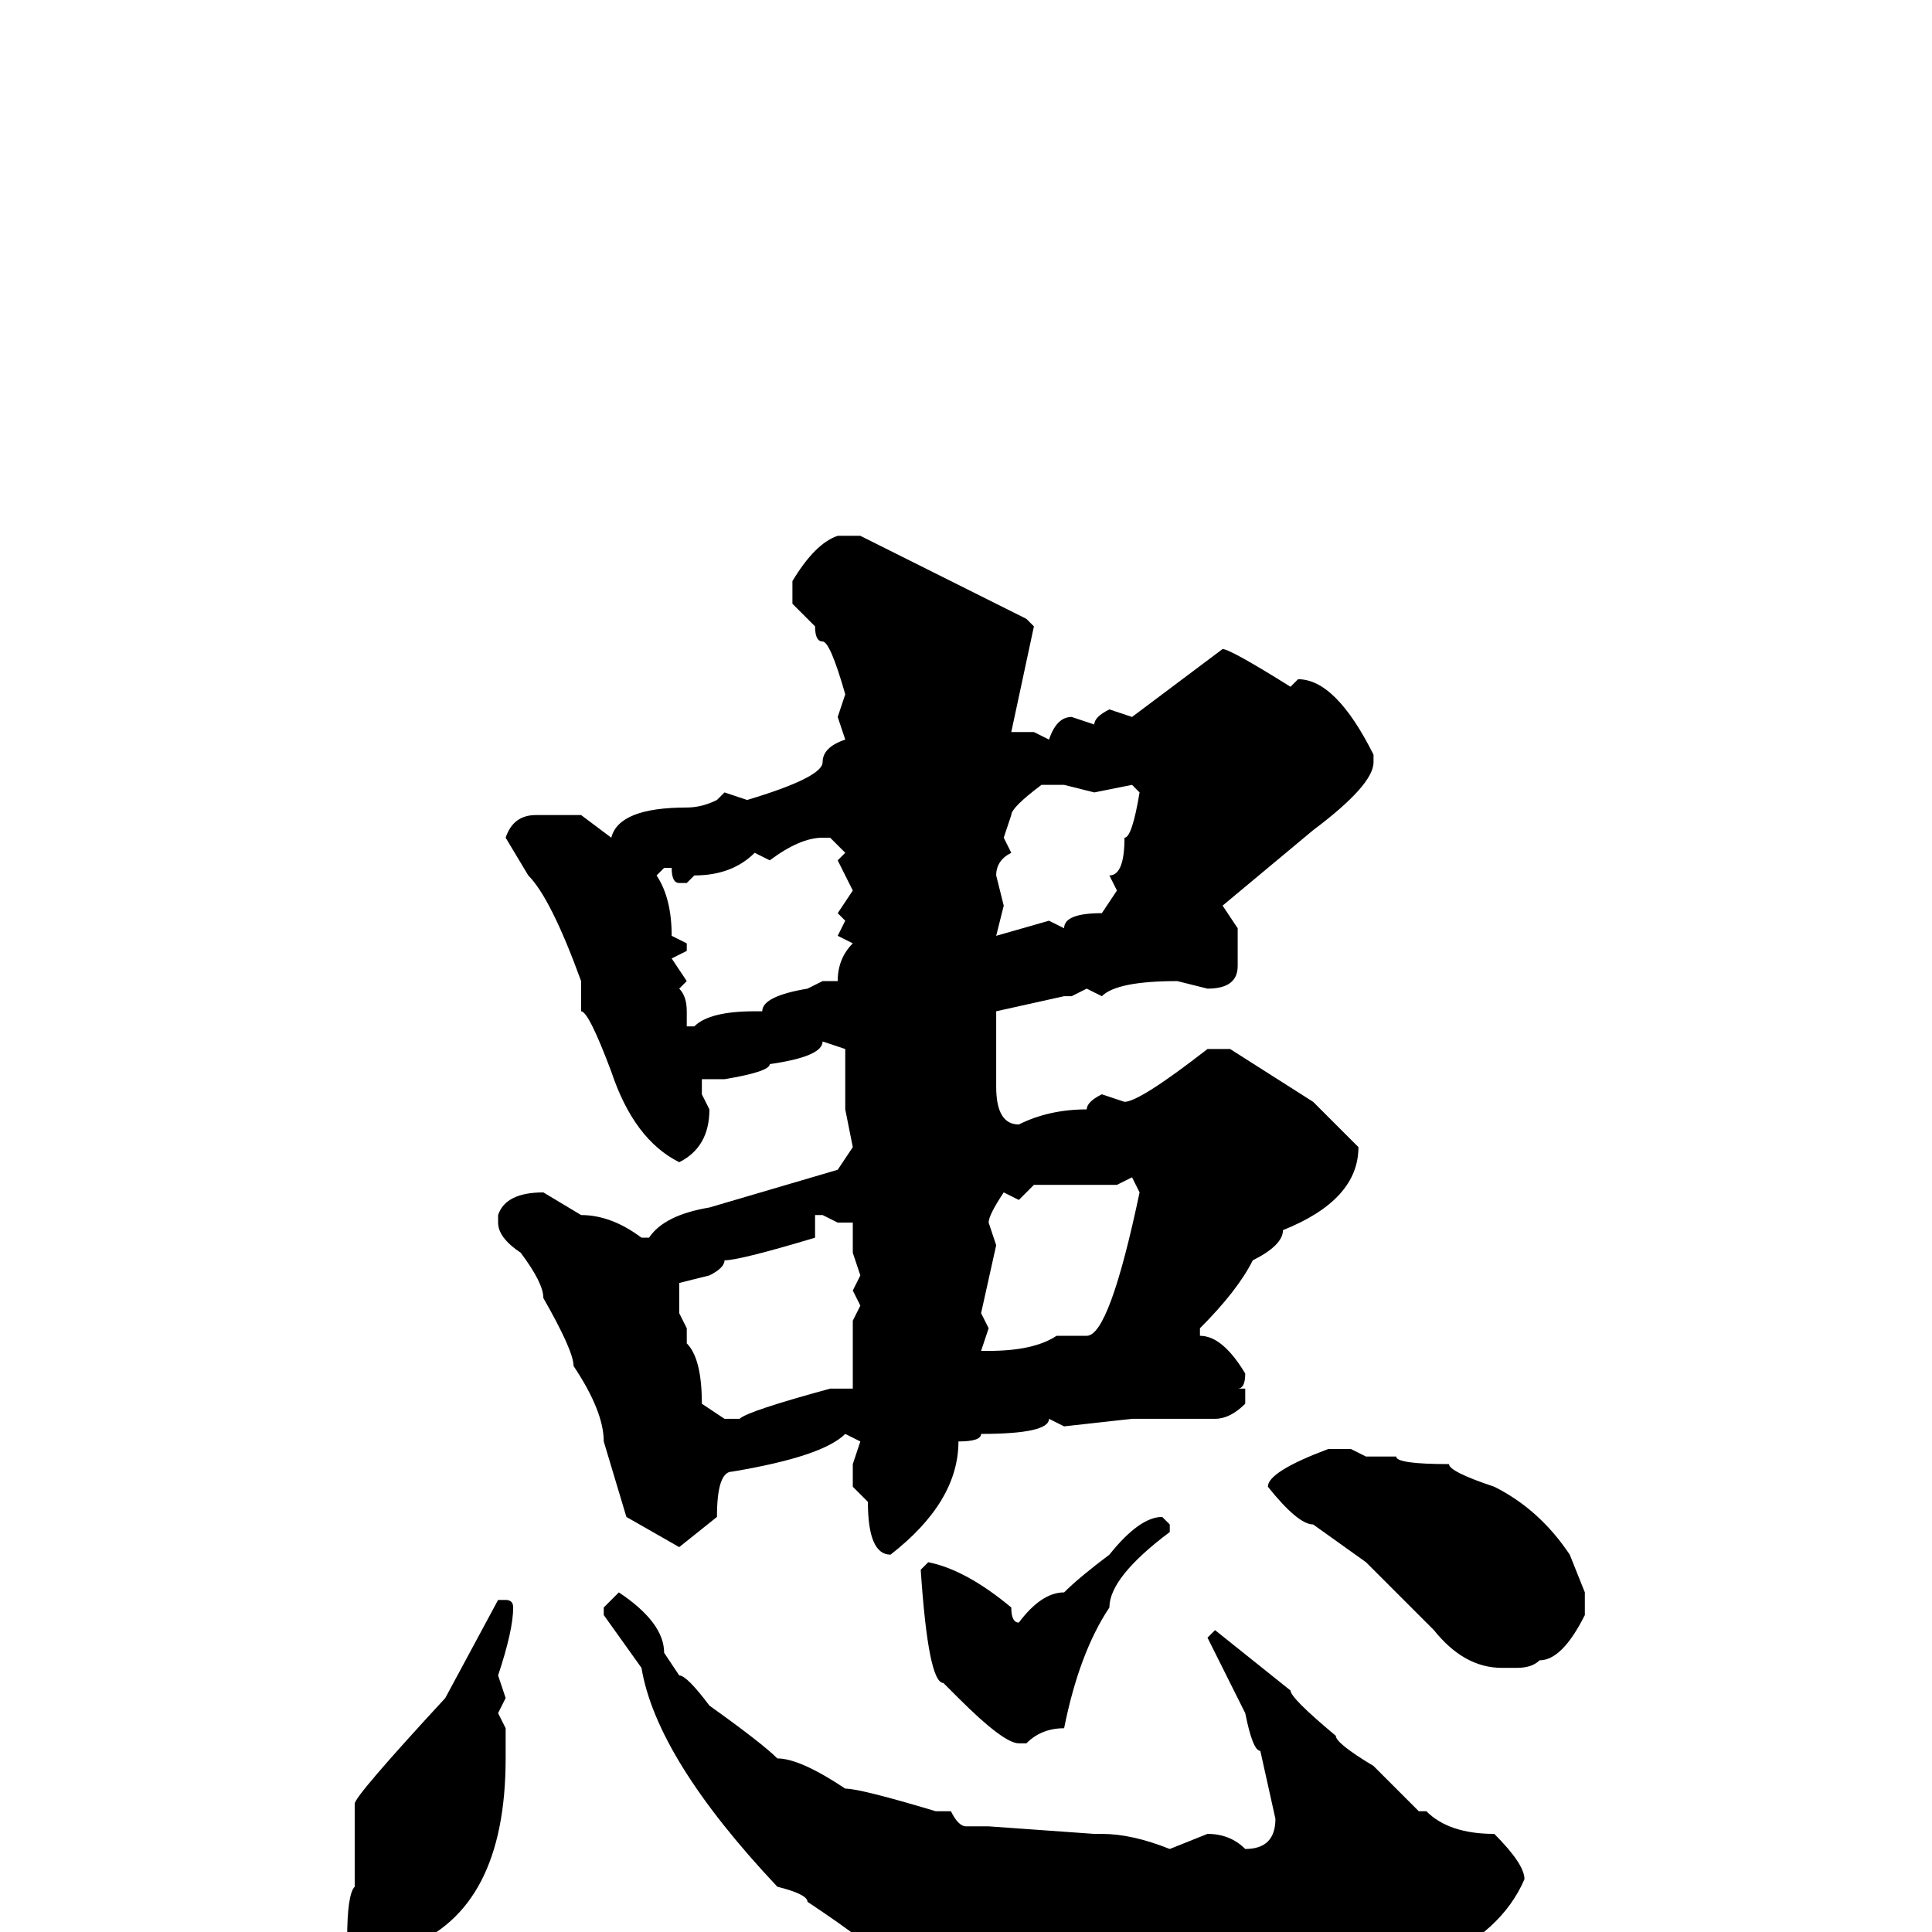 <svg xmlns="http://www.w3.org/2000/svg" viewBox="0 -256 256 256">
	<path fill="#000000" d="M114 -185L136 -174L137 -173L134 -159H135H137L139 -158Q140 -161 142 -161L145 -160Q145 -161 147 -162L150 -161L162 -170Q163 -170 171 -165L172 -166Q177 -166 182 -156V-155Q182 -152 174 -146L162 -136L164 -133V-128Q164 -125 160 -125L156 -126Q148 -126 146 -124L144 -125L142 -124H141L132 -122V-121V-117V-115V-112Q132 -107 135 -107Q139 -109 144 -109Q144 -110 146 -111L149 -110Q151 -110 160 -117H163L174 -110L180 -104Q180 -97 170 -93Q170 -91 166 -89Q164 -85 159 -80V-79Q162 -79 165 -74Q165 -72 164 -72H165V-70Q163 -68 161 -68H159H157H156H154H153H151H150L141 -67L139 -68Q139 -66 130 -66Q130 -65 127 -65Q127 -57 118 -50Q115 -50 115 -57L113 -59V-62L114 -65L112 -66Q109 -63 97 -61Q95 -61 95 -55L90 -51L83 -55L80 -65Q80 -69 76 -75Q76 -77 72 -84Q72 -86 69 -90Q66 -92 66 -94V-95Q67 -98 72 -98L77 -95Q81 -95 85 -92H86Q88 -95 94 -96L111 -101L113 -104L112 -109V-112V-116V-117L109 -118Q109 -116 102 -115Q102 -114 96 -113H93V-111L94 -109Q94 -104 90 -102Q84 -105 81 -114Q78 -122 77 -122V-126Q73 -137 70 -140L67 -145Q68 -148 71 -148H77L81 -145Q82 -149 91 -149Q93 -149 95 -150L96 -151L99 -150Q109 -153 109 -155Q109 -157 112 -158L111 -161L112 -164Q110 -171 109 -171Q108 -171 108 -173L105 -176V-179Q108 -184 111 -185H113ZM145 -151L141 -152H138Q134 -149 134 -148L133 -145L134 -143Q132 -142 132 -140L133 -136L132 -132L139 -134L141 -133Q141 -135 146 -135L148 -138L147 -140Q149 -140 149 -145Q150 -145 151 -151L150 -152ZM102 -142L100 -143Q97 -140 92 -140L91 -139H90Q89 -139 89 -141H88L87 -140Q89 -137 89 -132L91 -131V-130L89 -129L91 -126L90 -125Q91 -124 91 -122V-120H92Q94 -122 100 -122H101Q101 -124 107 -125L109 -126H111Q111 -129 113 -131L111 -132L112 -134L111 -135L113 -138L111 -142L112 -143L110 -145H109Q106 -145 102 -142ZM148 -99H146H144H142H140H138H137L135 -97L133 -98Q131 -95 131 -94L132 -91L130 -82L131 -80L130 -77H131Q137 -77 140 -79H144Q147 -79 151 -98L150 -100ZM108 -95V-94V-92Q98 -89 96 -89Q96 -88 94 -87L90 -86V-82L91 -80V-78Q93 -76 93 -70L96 -68H98Q99 -69 110 -72H111H113V-81L114 -83L113 -85L114 -87L113 -90V-94H111L109 -95H108ZM176 -64H179L181 -63H185Q185 -62 192 -62Q192 -61 198 -59Q204 -56 208 -50L210 -45V-42Q207 -36 204 -36Q203 -35 201 -35H199Q194 -35 190 -40L181 -49L174 -54Q172 -54 168 -59Q168 -61 176 -64ZM154 -55L155 -54V-53Q147 -47 147 -43Q143 -37 141 -27Q138 -27 136 -25H135Q133 -25 127 -31L125 -33Q123 -33 122 -48L123 -49Q128 -48 134 -43Q134 -41 135 -41Q138 -45 141 -45Q143 -47 147 -50Q151 -55 154 -55ZM82 -45Q88 -41 88 -37L90 -34Q91 -34 94 -30Q101 -25 103 -23Q106 -23 112 -19Q114 -19 124 -16H126Q127 -14 128 -14H131L145 -13H146Q150 -13 155 -11L160 -13Q163 -13 165 -11Q169 -11 169 -15L167 -24Q166 -24 165 -29L160 -39L161 -40L171 -32Q171 -31 177 -26Q177 -25 182 -22L188 -16H189Q192 -13 198 -13Q202 -9 202 -7Q199 0 190 4L183 5H182Q175 8 168 9H167L165 8L162 9H161Q159 9 159 7V8Q159 9 157 9Q154 8 151 8L148 9L146 8L143 9L122 5Q118 3 116 3Q116 2 107 -4Q107 -5 103 -6Q87 -23 85 -35L80 -42V-43ZM67 -44Q68 -44 68 -43Q68 -40 66 -34L67 -31L66 -29L67 -27V-23Q67 -3 54 2Q51 4 50 4H48Q47 4 46 1Q46 -5 47 -6V-17Q47 -18 59 -31L66 -44Z"/>
</svg>